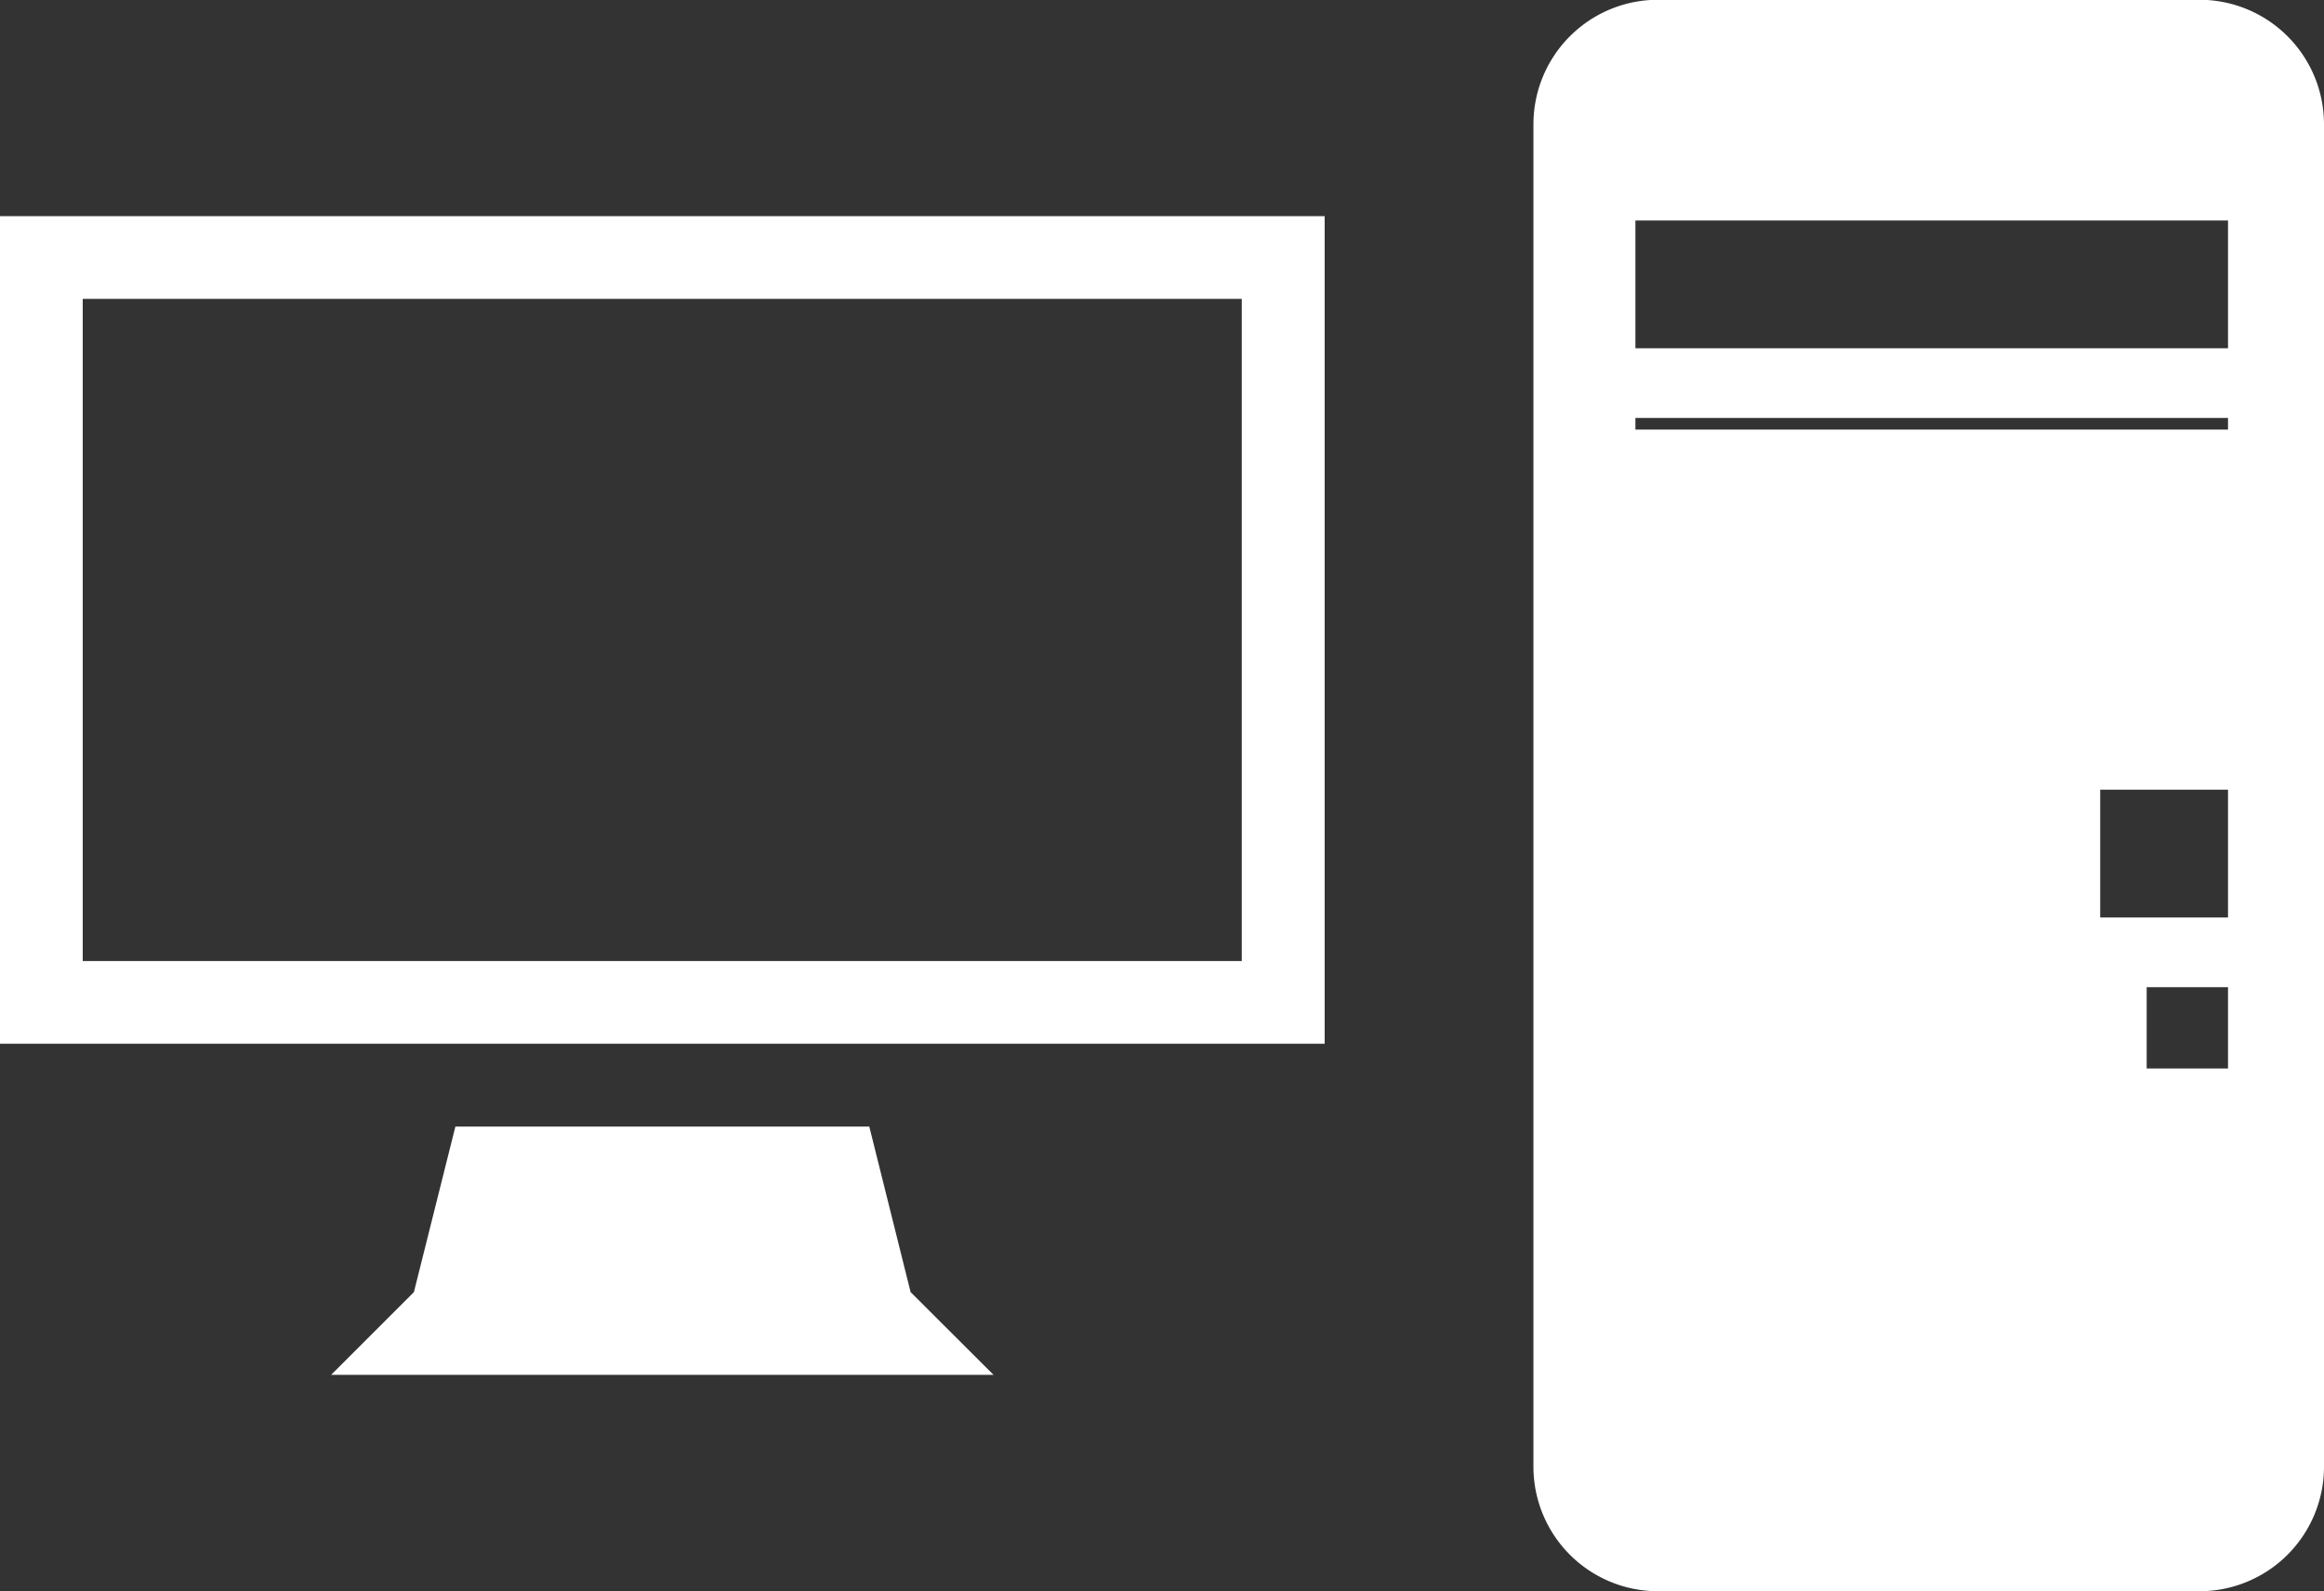 <?xml version="1.0" encoding="UTF-8" standalone="no"?>
<svg
   xmlns:dc="http://purl.org/dc/elements/1.1/"
   xmlns:cc="http://creativecommons.org/ns#"
   xmlns:rdf="http://www.w3.org/1999/02/22-rdf-syntax-ns#"
   xmlns:svg="http://www.w3.org/2000/svg"
   xmlns="http://www.w3.org/2000/svg"
   xmlns:sodipodi="http://sodipodi.sourceforge.net/DTD/sodipodi-0.dtd"
   xmlns:inkscape="http://www.inkscape.org/namespaces/inkscape"
   id="Ebene_1"
   data-name="Ebene 1"
   viewBox="0 0 400 273.93"
   version="1.1"
   sodipodi:docname="hardware-information.svg"
   inkscape:version="0.92.4 (unknown)">
  <rect x="0" y="0" width="400" height="273.93" fill="#333333" stroke="none"/>
  <sodipodi:namedview
     pagecolor="#ffffff"
     bordercolor="#666666"
     borderopacity="1"
     objecttolerance="10"
     gridtolerance="10"
     guidetolerance="10"
     inkscape:pageopacity="0"
     inkscape:pageshadow="2"
     inkscape:window-width="1916"
     inkscape:window-height="1005"
     id="namedview13"
     showgrid="false"
     inkscape:zoom="0.86153399"
     inkscape:cx="-94.242598"
     inkscape:cy="136.965"
     inkscape:window-x="0"
     inkscape:window-y="73"
     inkscape:window-maximized="0"
     inkscape:current-layer="Ebene_1" />
  <defs
     id="defs4">
    <style
       id="style2">.cls-1{fill:#868681;}</style>
  </defs>
  <title
     id="title6">desktop-terminal</title>
  <path
     class="cls-1"
     d="M0,100.26V242.74H228V100.26ZM213.73,228.5H14.24v-114H213.73ZM149.62,257H78.38L71.24,285.5,57,299.74H171L156.73,285.5Zm0,0"
     transform="translate(0 -63.04)"
     id="path8"
     style="fill:#ffffff;fill-opacity:1" />
  <path
     class="cls-1"
     d="M378.55,63H285.38a21.44,21.44,0,0,0-21.45,21.44v231A21.44,21.44,0,0,0,285.38,337h93.17A21.44,21.44,0,0,0,400,315.52v-231A21.44,21.44,0,0,0,378.55,63Zm4.93,184h-14V233h14Zm0-26h-22V199h22Zm0-84h-102v-2h102Zm0-14h-102V101h102Z"
     transform="translate(0 -63.04)"
     id="path10"
     style="fill:#ffffff;fill-opacity:1" />
</svg>
